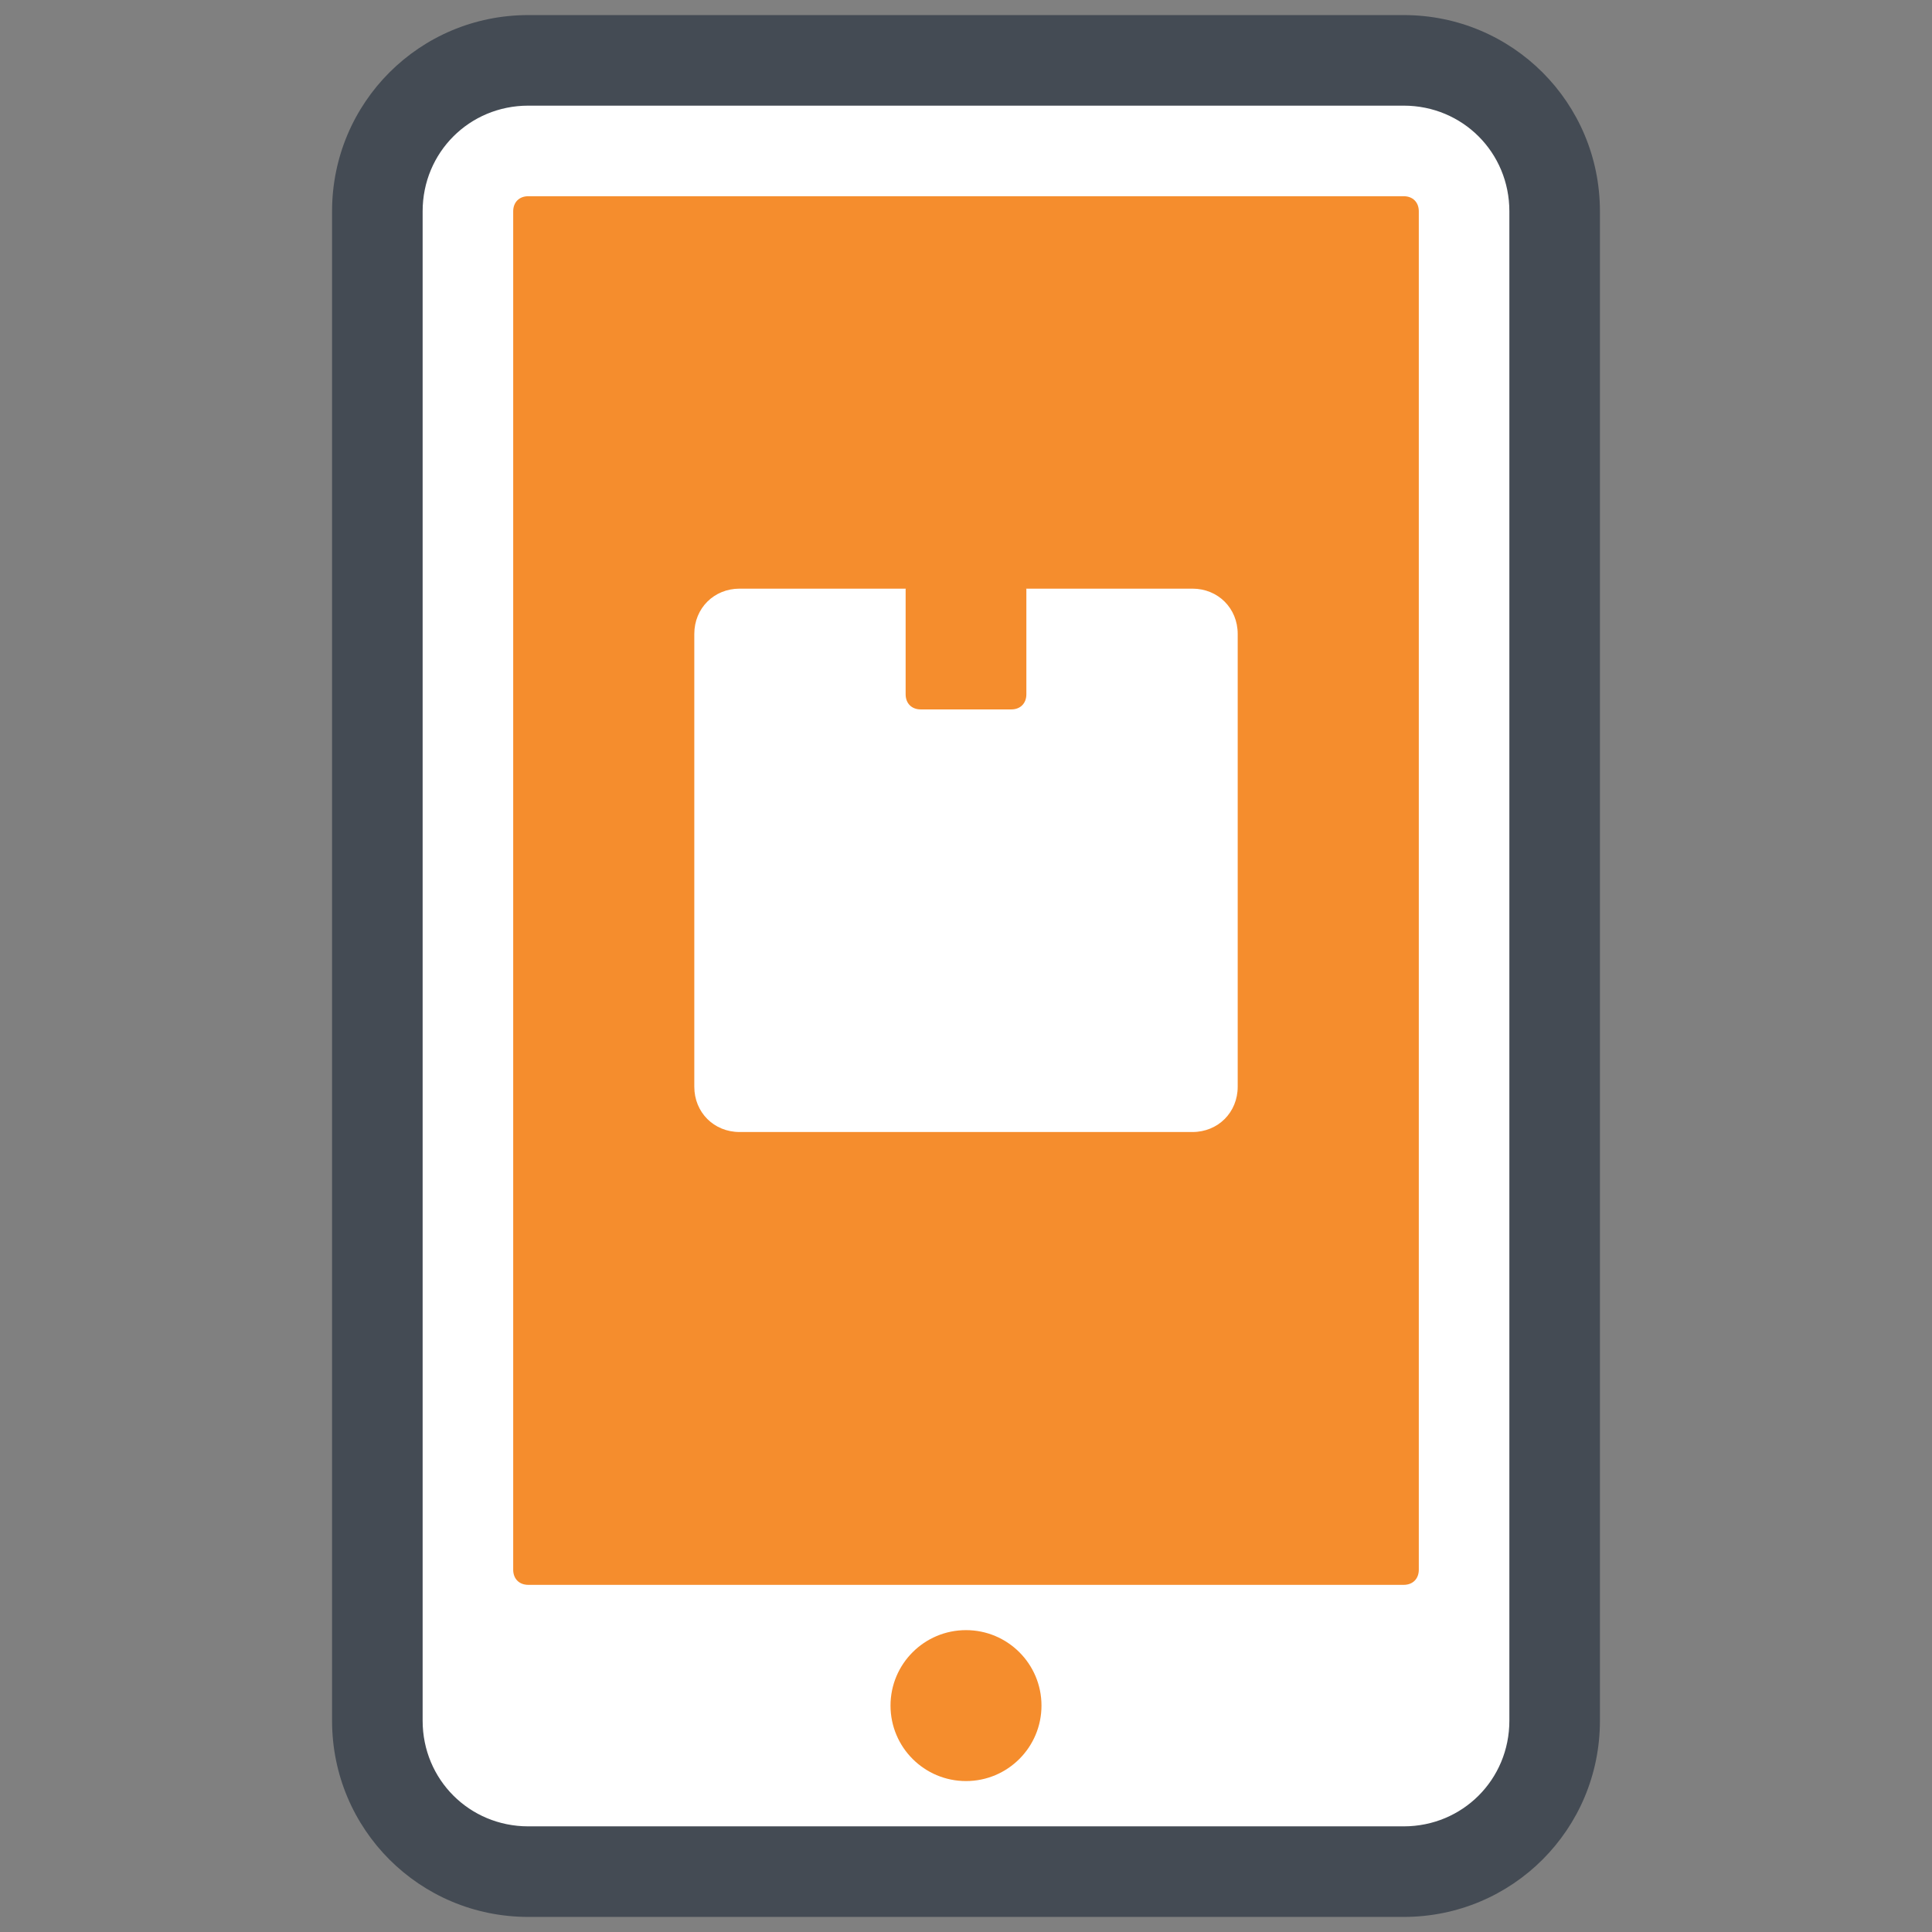 <svg width="57" height="57" viewBox="0 0 57 57" fill="none" xmlns="http://www.w3.org/2000/svg">
<rect x="0" y="0" width="57" height="57" fill="#808080" stroke="none"/>
<path d="M41.414 55.219H15.586C13.137 55.219 11.133 53.215 11.133 50.766V6.234C11.133 3.785 13.137 1.781 15.586 1.781H41.414C43.863 1.781 45.867 3.785 45.867 6.234V50.766C45.867 53.215 43.863 55.219 41.414 55.219Z" fill="white"/>
<path d="M15.586 46.758C15.319 46.758 15.141 46.58 15.141 46.312V6.234C15.141 5.967 15.319 5.789 15.586 5.789H41.414C41.681 5.789 41.859 5.967 41.859 6.234V46.312C41.859 46.58 41.681 46.758 41.414 46.758H15.586Z" fill="#F58D2D"/>
<path d="M41.414 56.555H15.586C12.38 56.555 9.797 53.972 9.797 50.766V6.234C9.797 3.028 12.38 0.445 15.586 0.445H41.414C44.62 0.445 47.203 3.028 47.203 6.234V50.766C47.203 53.972 44.62 56.555 41.414 56.555ZM15.586 3.117C13.849 3.117 12.469 4.498 12.469 6.234V50.766C12.469 52.502 13.849 53.883 15.586 53.883H41.414C43.151 53.883 44.531 52.502 44.531 50.766V6.234C44.531 4.498 43.151 3.117 41.414 3.117H15.586Z" fill="#444B54"/>
<path d="M28.5 52.547C29.73 52.547 30.727 51.55 30.727 50.32C30.727 49.091 29.73 48.094 28.5 48.094C27.27 48.094 26.273 49.091 26.273 50.32C26.273 51.55 27.27 52.547 28.5 52.547Z" fill="#F58D2D"/>
<path d="M35.18 17.367H30.281L28.5 18.258L26.719 17.367H21.82C21.063 17.367 20.484 17.946 20.484 18.703V32.062C20.484 32.819 21.063 33.398 21.82 33.398H35.18C35.937 33.398 36.516 32.819 36.516 32.062V18.703C36.516 17.946 35.937 17.367 35.18 17.367Z" fill="white"/>
<path d="M30.281 17.367H26.719V20.484C26.719 20.752 26.897 20.93 27.164 20.93H29.836C30.103 20.93 30.281 20.752 30.281 20.484V17.367Z" fill="#F58D2D"/>
</svg>
